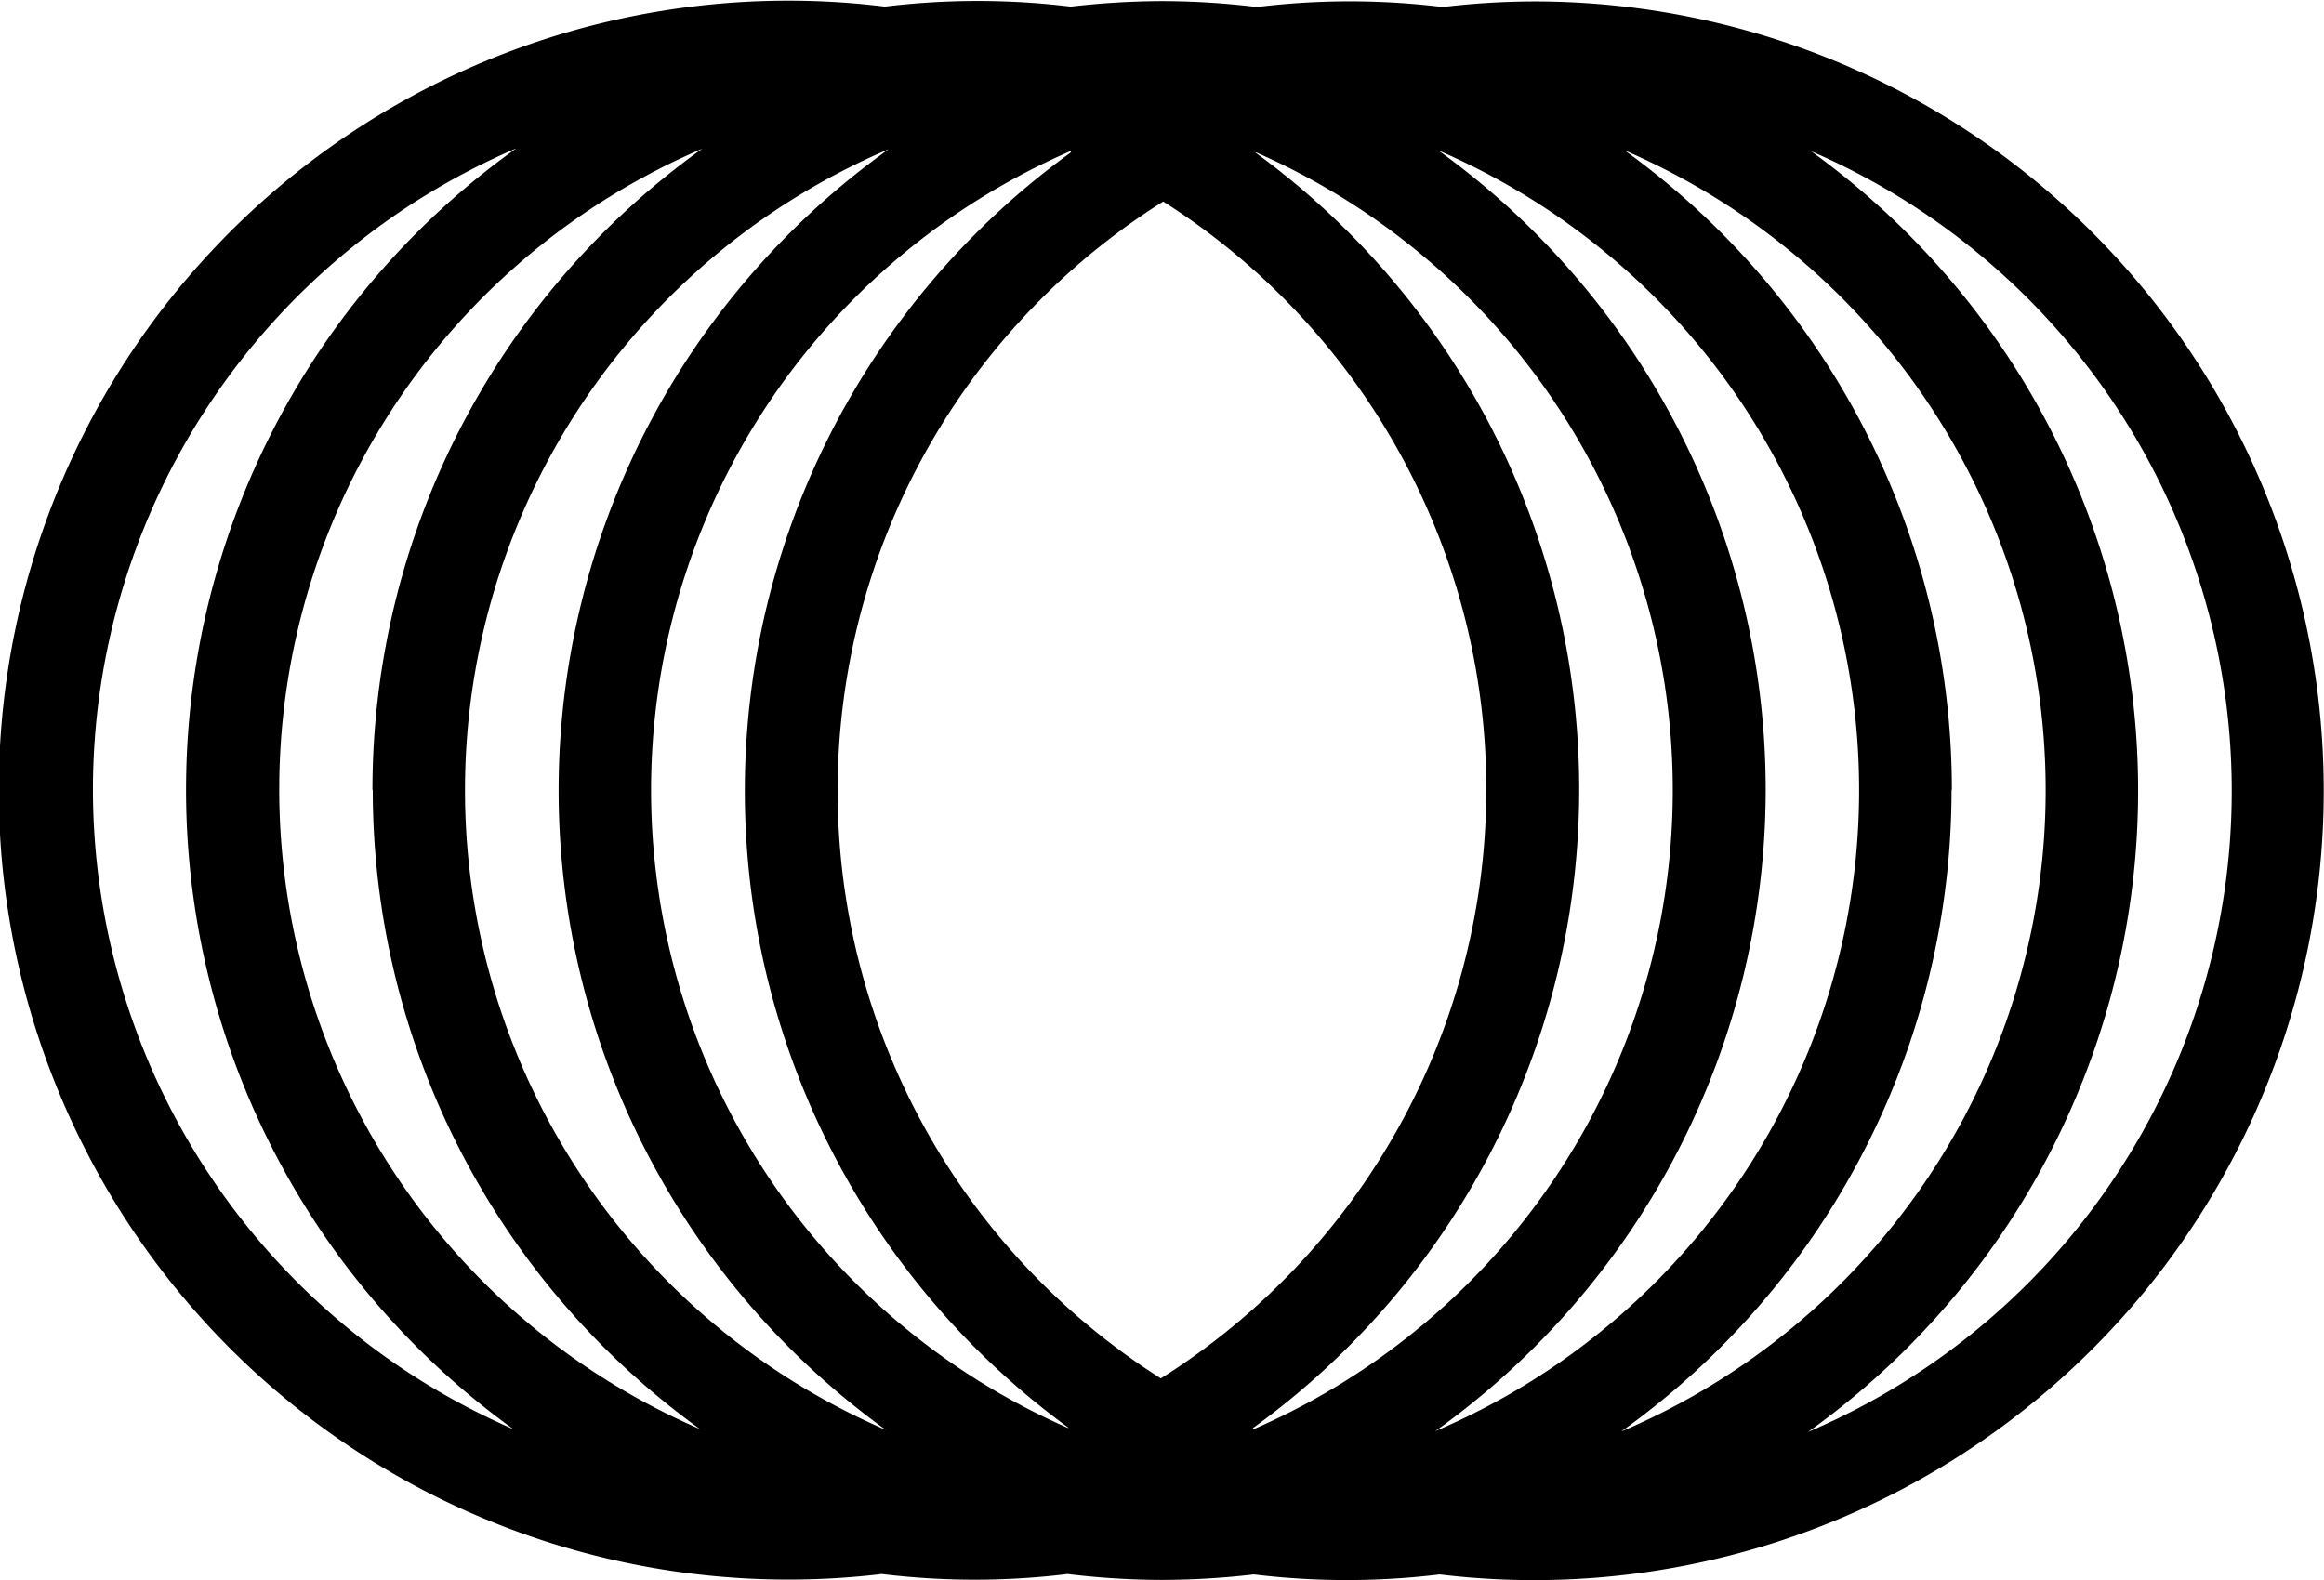 <svg xmlns="http://www.w3.org/2000/svg" viewBox="0 0 225.07 153.08"><g id="Layer_2" data-name="Layer 2"><g id="Layer_1-2" data-name="Layer 1"><path d="M148.6.14a76.57,76.57,0,0,0-8.88.54,74.18,74.18,0,0,0-18,0,76.88,76.88,0,0,0-9.16-.57,78.68,78.68,0,0,0-8.87.53,74.85,74.85,0,0,0-18,0,76.47,76.47,0,1,0-.29,151.83,74.26,74.26,0,0,0,18,0,76.71,76.71,0,0,0,9.15.57,78.85,78.85,0,0,0,8.88-.53,74.85,74.85,0,0,0,18,0A76.46,76.46,0,1,0,148.6.14Zm-44.86,14.6a76.37,76.37,0,0,0-.25,123.57l-.09,0a67.47,67.47,0,0,1,.24-123.66Zm8.91,4.78a67.43,67.43,0,0,1-.23,114,67.42,67.42,0,0,1,.23-114Zm8.68,118.82a76.36,76.36,0,0,0,.24-123.57l.1,0a67.48,67.48,0,0,1-.24,123.66ZM54.1,76.58a76.41,76.41,0,0,0,31.69,61.93,67.49,67.49,0,0,1,.28-124.06A76.39,76.39,0,0,0,54.1,76.58ZM171,76.5a76.39,76.39,0,0,0-31.7-61.93A67.49,67.49,0,0,1,139,138.63,76.39,76.39,0,0,0,171,76.5Zm-134.9,0a76.41,76.41,0,0,0,31.69,61.93A67.49,67.49,0,0,1,68,14.41,76.39,76.39,0,0,0,36.07,76.54Zm152.93,0a76.41,76.41,0,0,0-31.69-61.93A67.49,67.49,0,0,1,157,138.67,76.41,76.41,0,0,0,189,76.54ZM9,76.47A67.61,67.61,0,0,1,50,14.37a76.35,76.35,0,0,0-.28,124.07A67.61,67.61,0,0,1,9,76.47Zm166.1,62.24a76.37,76.37,0,0,0,.28-124.07,67.5,67.5,0,0,1-.28,124.07Z"/></g></g></svg>